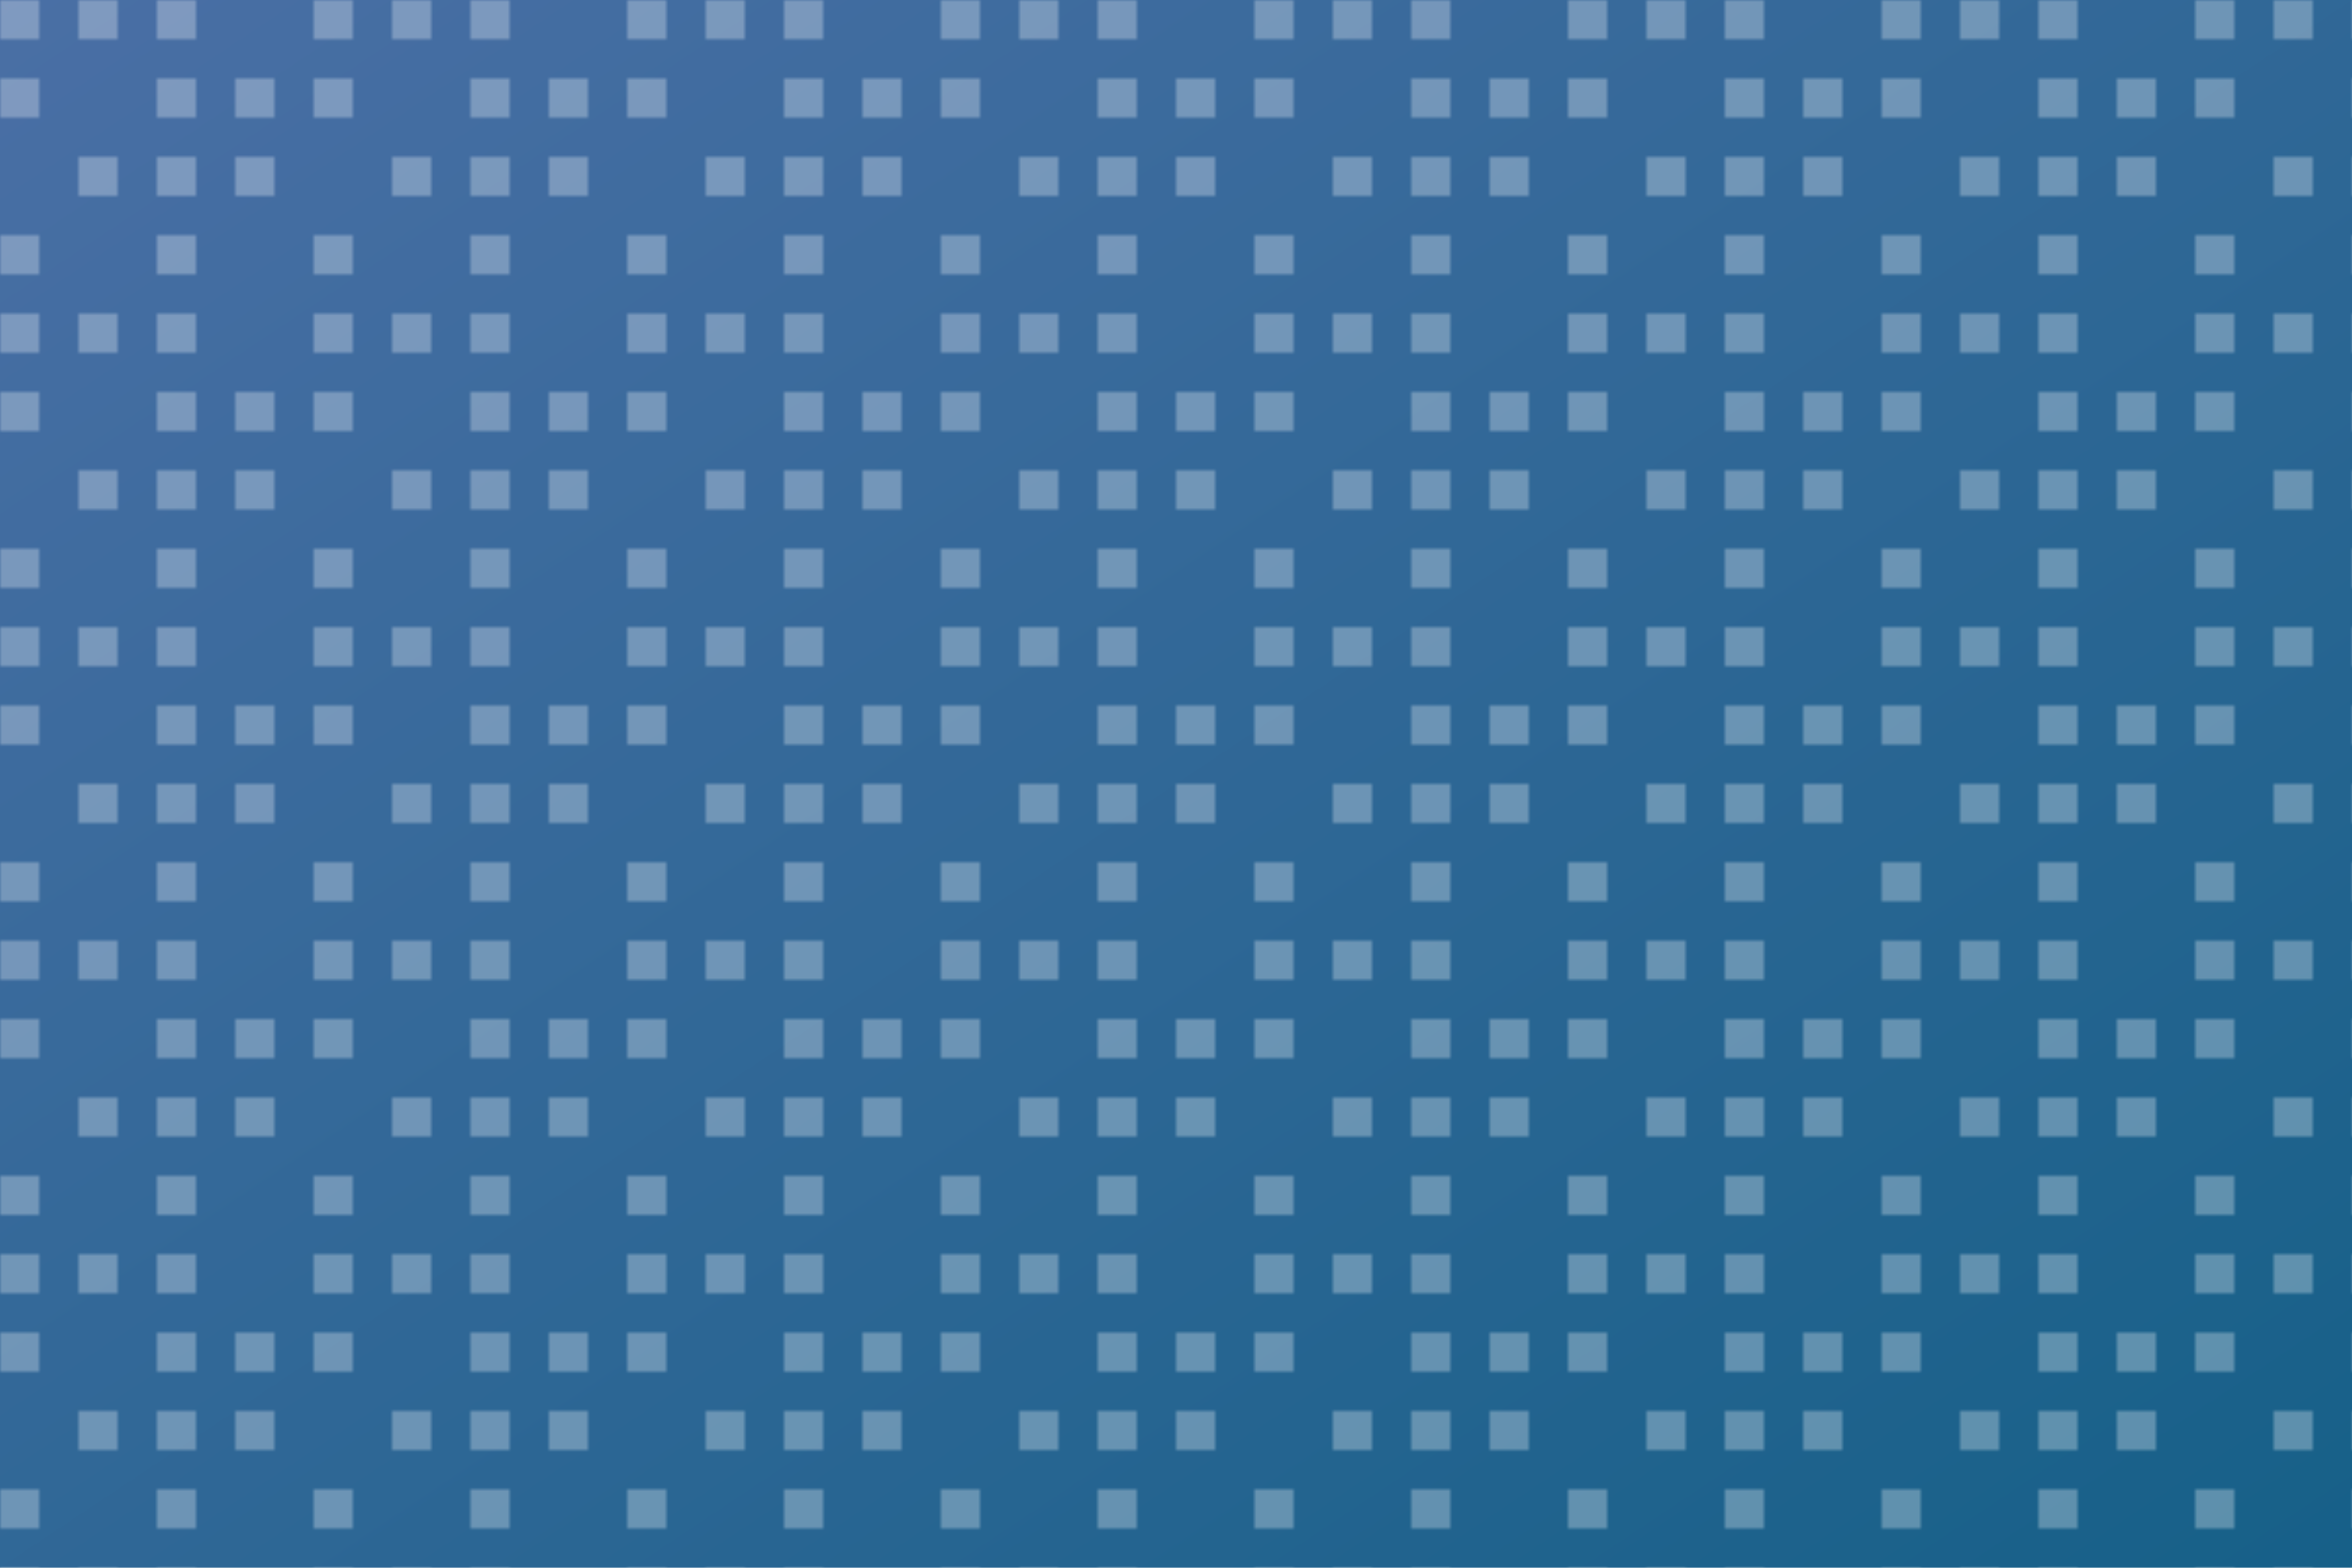 <svg width="600" height="400" xmlns="http://www.w3.org/2000/svg">
  <defs>
    <linearGradient id="gradient1" x1="0%" y1="0%" x2="100%" y2="100%">
      <stop offset="0%" style="stop-color:#4a6fa5;stop-opacity:1" />
      <stop offset="100%" style="stop-color:#166088;stop-opacity:1" />
    </linearGradient>
    <pattern id="sprite-grid" width="80" height="80" patternUnits="userSpaceOnUse">
      <rect width="10" height="10" x="0" y="0" fill="rgba(255,255,255,0.3)" />
      <rect width="10" height="10" x="20" y="0" fill="rgba(255,255,255,0.3)" />
      <rect width="10" height="10" x="40" y="0" fill="rgba(255,255,255,0.3)" />
      <rect width="10" height="10" x="60" y="20" fill="rgba(255,255,255,0.3)" />
      <rect width="10" height="10" x="0" y="20" fill="rgba(255,255,255,0.3)" />
      <rect width="10" height="10" x="40" y="20" fill="rgba(255,255,255,0.3)" />
      <rect width="10" height="10" x="20" y="40" fill="rgba(255,255,255,0.3)" />
      <rect width="10" height="10" x="40" y="40" fill="rgba(255,255,255,0.3)" />
      <rect width="10" height="10" x="60" y="40" fill="rgba(255,255,255,0.3)" />
      <rect width="10" height="10" x="0" y="60" fill="rgba(255,255,255,0.3)" />
      <rect width="10" height="10" x="40" y="60" fill="rgba(255,255,255,0.3)" />
    </pattern>
  </defs>  <rect width="600" height="400" fill="url(#gradient1)" />
  <rect width="600" height="400" fill="url(#sprite-grid)" />
</svg>
